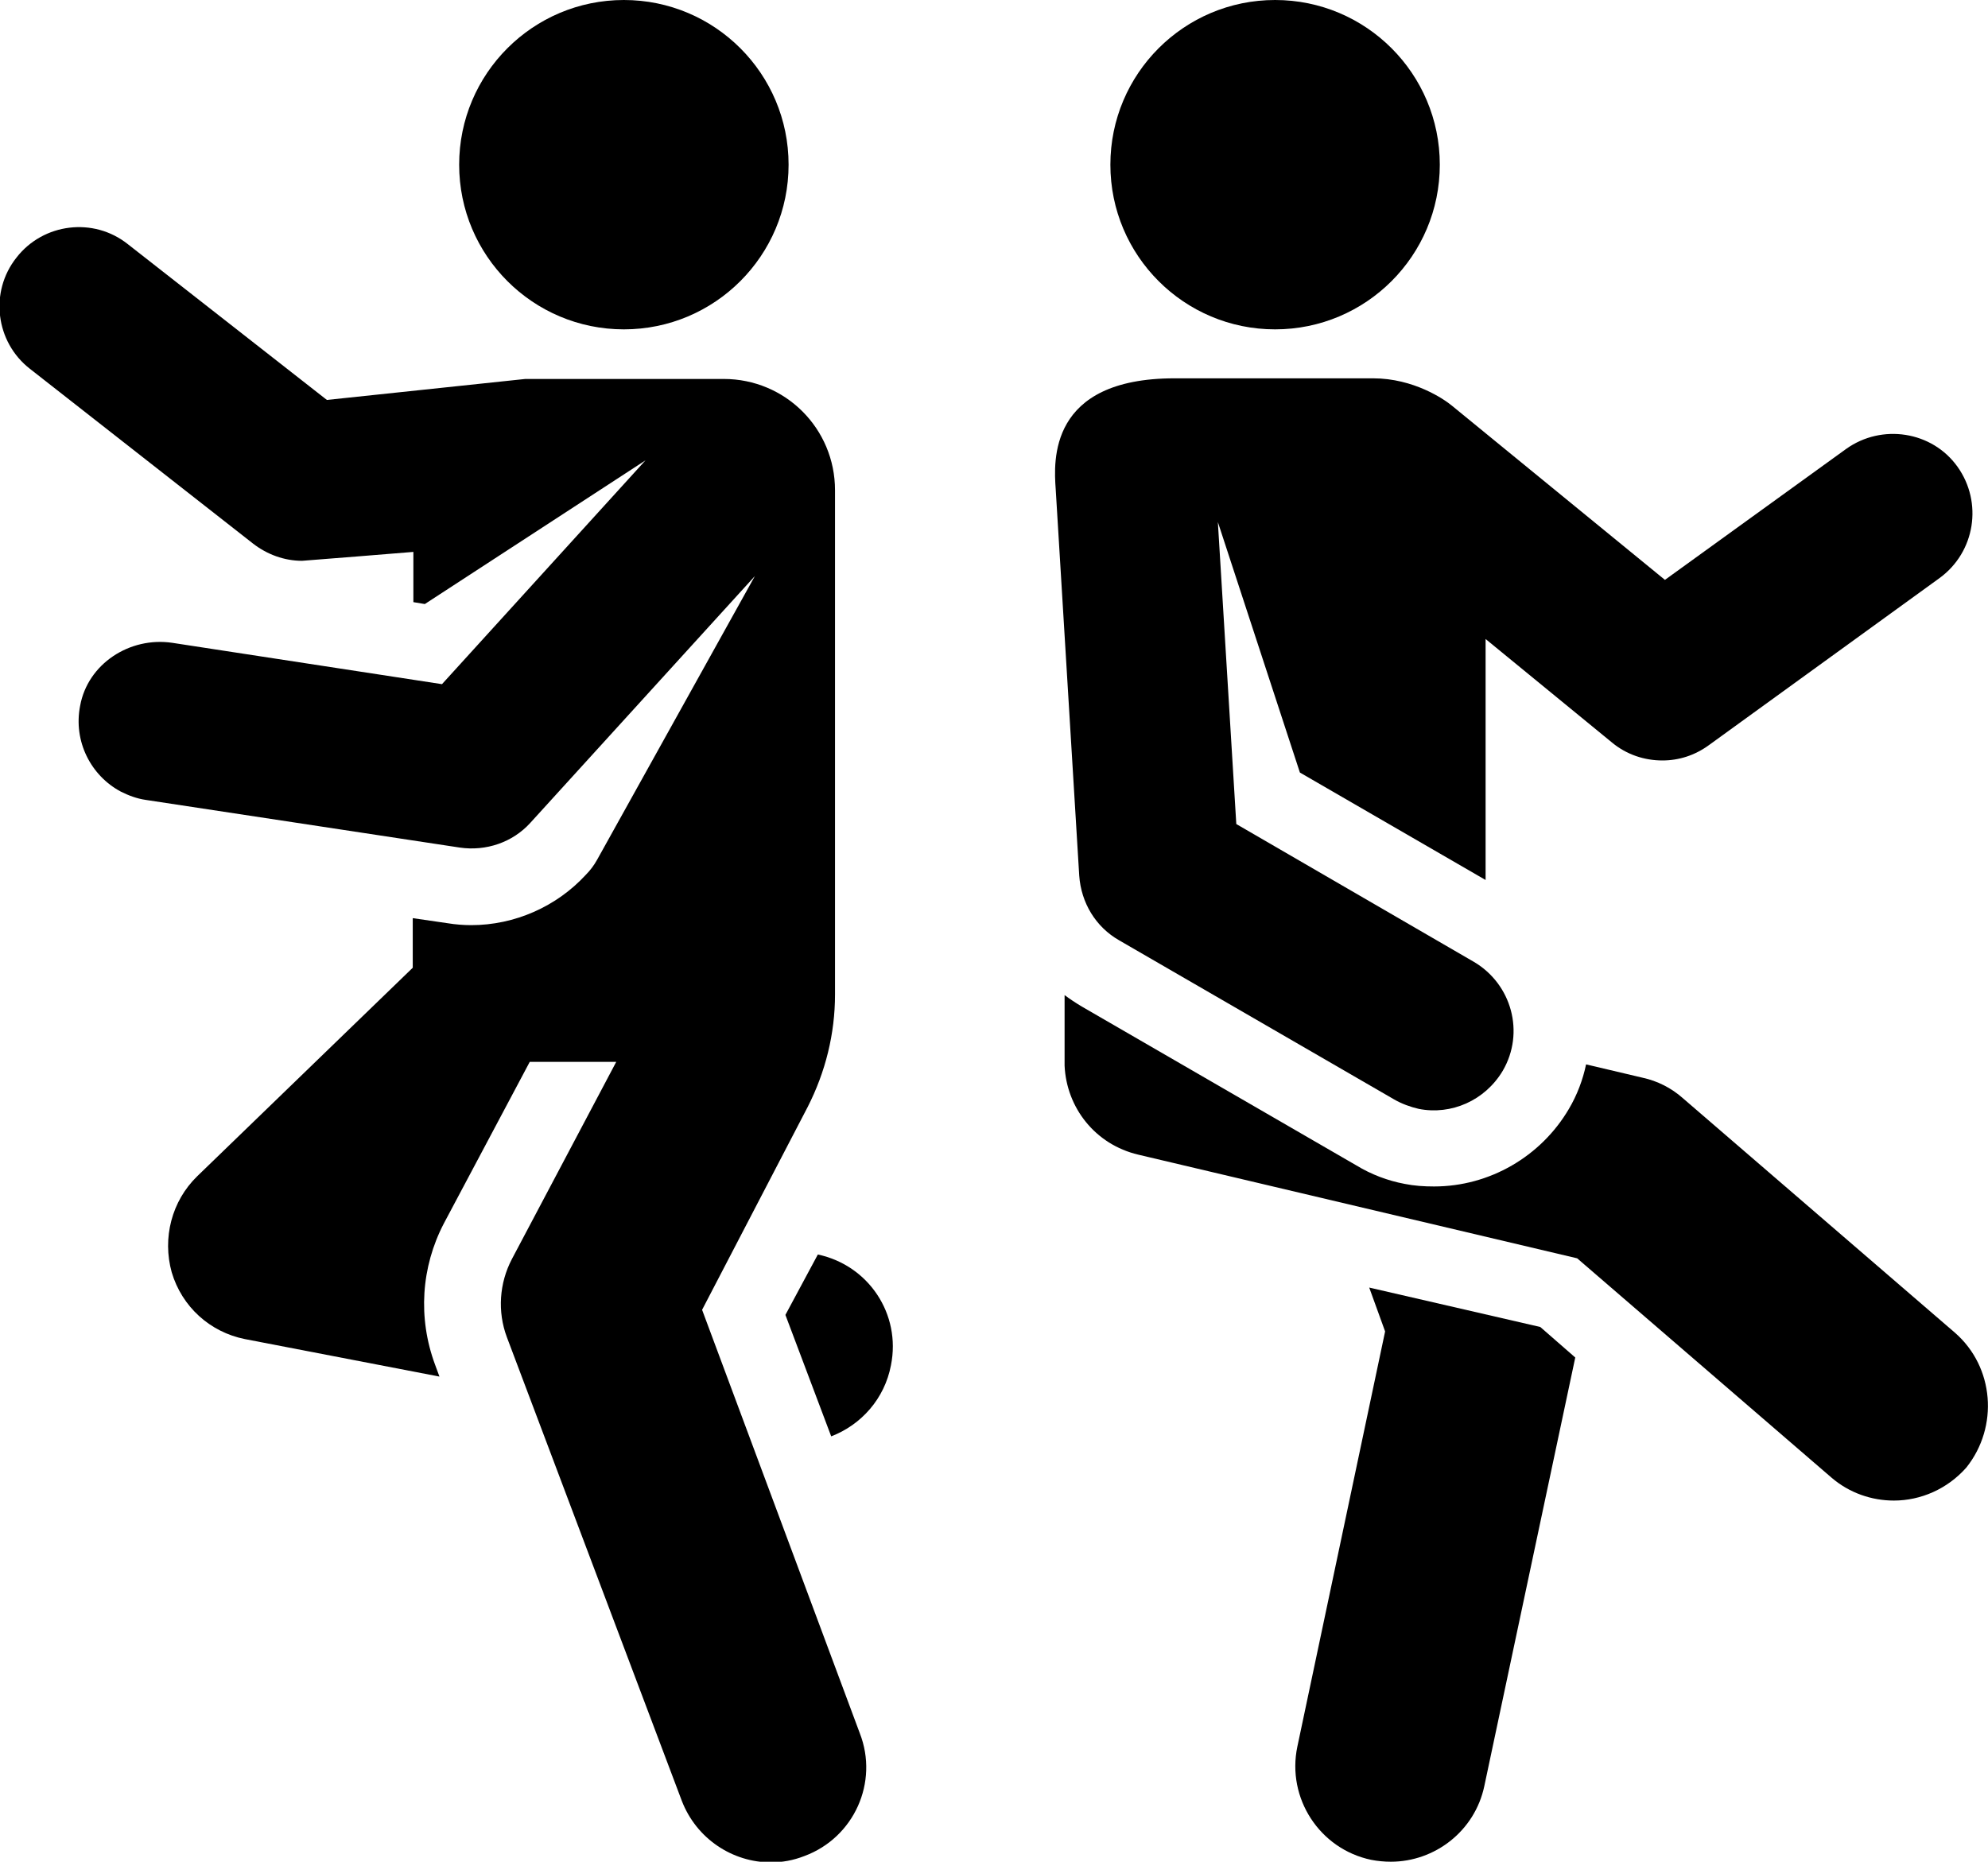 <?xml version="1.0" encoding="utf-8"?>
<!-- Generator: Adobe Illustrator 19.0.0, SVG Export Plug-In . SVG Version: 6.00 Build 0)  -->
<svg version="1.1" id="Layer_1" xmlns="http://www.w3.org/2000/svg" xmlns:xlink="http://www.w3.org/1999/xlink" x="0px" y="0px"
	 viewBox="-149 250.3 312.6 292.8" style="enable-background:new -149 250.3 312.6 292.8;" xml:space="preserve">
<g>
	<path d="M-20.4,447.6l-5.1,9.5l7.2,19.1c4.7-1.8,8.4-5.9,9.4-11.2C-7.3,457-12.4,449.3-20.4,447.6z"/>
	<circle cx="-50.9" cy="276.2" r="25.9"/>
	<path d="M66.3,452.8l2.5,6.9L55,525c-1.7,8.1,3.5,16.1,11.6,17.8c1,0.2,2.1,0.3,3.1,0.3c6.9,0,13.2-4.8,14.7-11.9l14.3-67.4
		l-5.5-4.8L66.3,452.8L66.3,452.8z"/>
	<circle cx="51.5" cy="276.2" r="25.9"/>
	<path d="M-38.6,456.3l16.6-31.9c2.8-5.5,4.3-11.5,4.3-17.7v-79.3c0-9.7-7.8-17.5-17.5-17.5h-31.2l-31.2,3.3l-31.3-24.5
		c-5.4-4.3-13.3-3.3-17.5,2.1c-4.3,5.4-3.3,13.3,2.1,17.5l35.1,27.5c2.2,1.7,4.9,2.7,7.7,2.7c0.3,0,17.5-1.4,17.5-1.4v7.9l1.8,0.3
		l34.7-22.6l-32,35.2l-42.4-6.5c-6.7-1-13.3,3.3-14.5,9.9c-1.1,5.6,1.7,11,6.4,13.5c1.2,0.6,2.5,1.1,3.9,1.3l49.4,7.5
		c4.1,0.6,8.3-0.8,11.1-3.9l35.3-38.8l-24.8,44.6c-0.5,0.9-1.1,1.7-1.8,2.4c-4.6,5-11.2,7.9-18,7.9c-1.2,0-2.5-0.1-3.7-0.3l-5.5-0.8
		v7.8l-33.9,32.8c-4,3.9-5.5,9.7-4,15.1c1.6,5.4,6,9.4,11.5,10.5l30.6,5.9l-0.7-1.9c-2.7-7.3-2.2-15.3,1.4-22.2l13.5-25.4h13.6
		l-16.4,31c-2,3.8-2.3,8.3-0.8,12.3l27.5,72.9c2.3,6,8,9.7,14,9.7c1.8,0,3.5-0.3,5.3-1c7.8-2.9,11.7-11.6,8.7-19.3L-38.6,456.3
		L-38.6,456.3z"/>
	<path d="M158.4,459.9L115.6,423c-1.8-1.6-4-2.7-6.3-3.2l-8.9-2.1c-0.5,2.4-1.4,4.8-2.7,7c-4.4,7.5-12.5,12.2-21.2,12.2
		c-1.6,0-3.1-0.1-4.6-0.4c-2.7-0.5-5.3-1.5-7.6-2.9l-43.2-25c-1-0.6-1.9-1.2-2.7-1.8v11.1c0.3,6.6,4.8,12.4,11.6,14l69,16.3l40,34.5
		c2.8,2.4,6.3,3.6,9.8,3.6c0,0,0,0,0,0c4.2,0,8.4-1.8,11.4-5.2C165.3,474.7,164.6,465.3,158.4,459.9L158.4,459.9z"/>
	<path d="M27,398.2l43.2,25c1.2,0.7,2.6,1.2,3.9,1.5c5.1,1,10.4-1.3,13.2-6c3.5-6,1.4-13.6-4.5-17.1l-37.4-21.7l-2.9-47.5l12.9,39.4
		l29.2,16.9v-37.9l19.9,16.3c2.3,1.9,5.1,2.8,7.9,2.8c2.6,0,5.1-0.8,7.3-2.4l36.3-26.3c5.6-4.1,6.8-11.9,2.8-17.5
		c-4-5.6-11.9-6.8-17.5-2.8l-28.5,20.6l-33.5-27.4c-1.2-1-6-4.3-12.4-4.3H35.7c-19.9,0-19,13.1-18.7,17.4l3.7,60.8
		C21,392.3,23.3,396.1,27,398.2L27,398.2z"/>
</g>
</svg>
